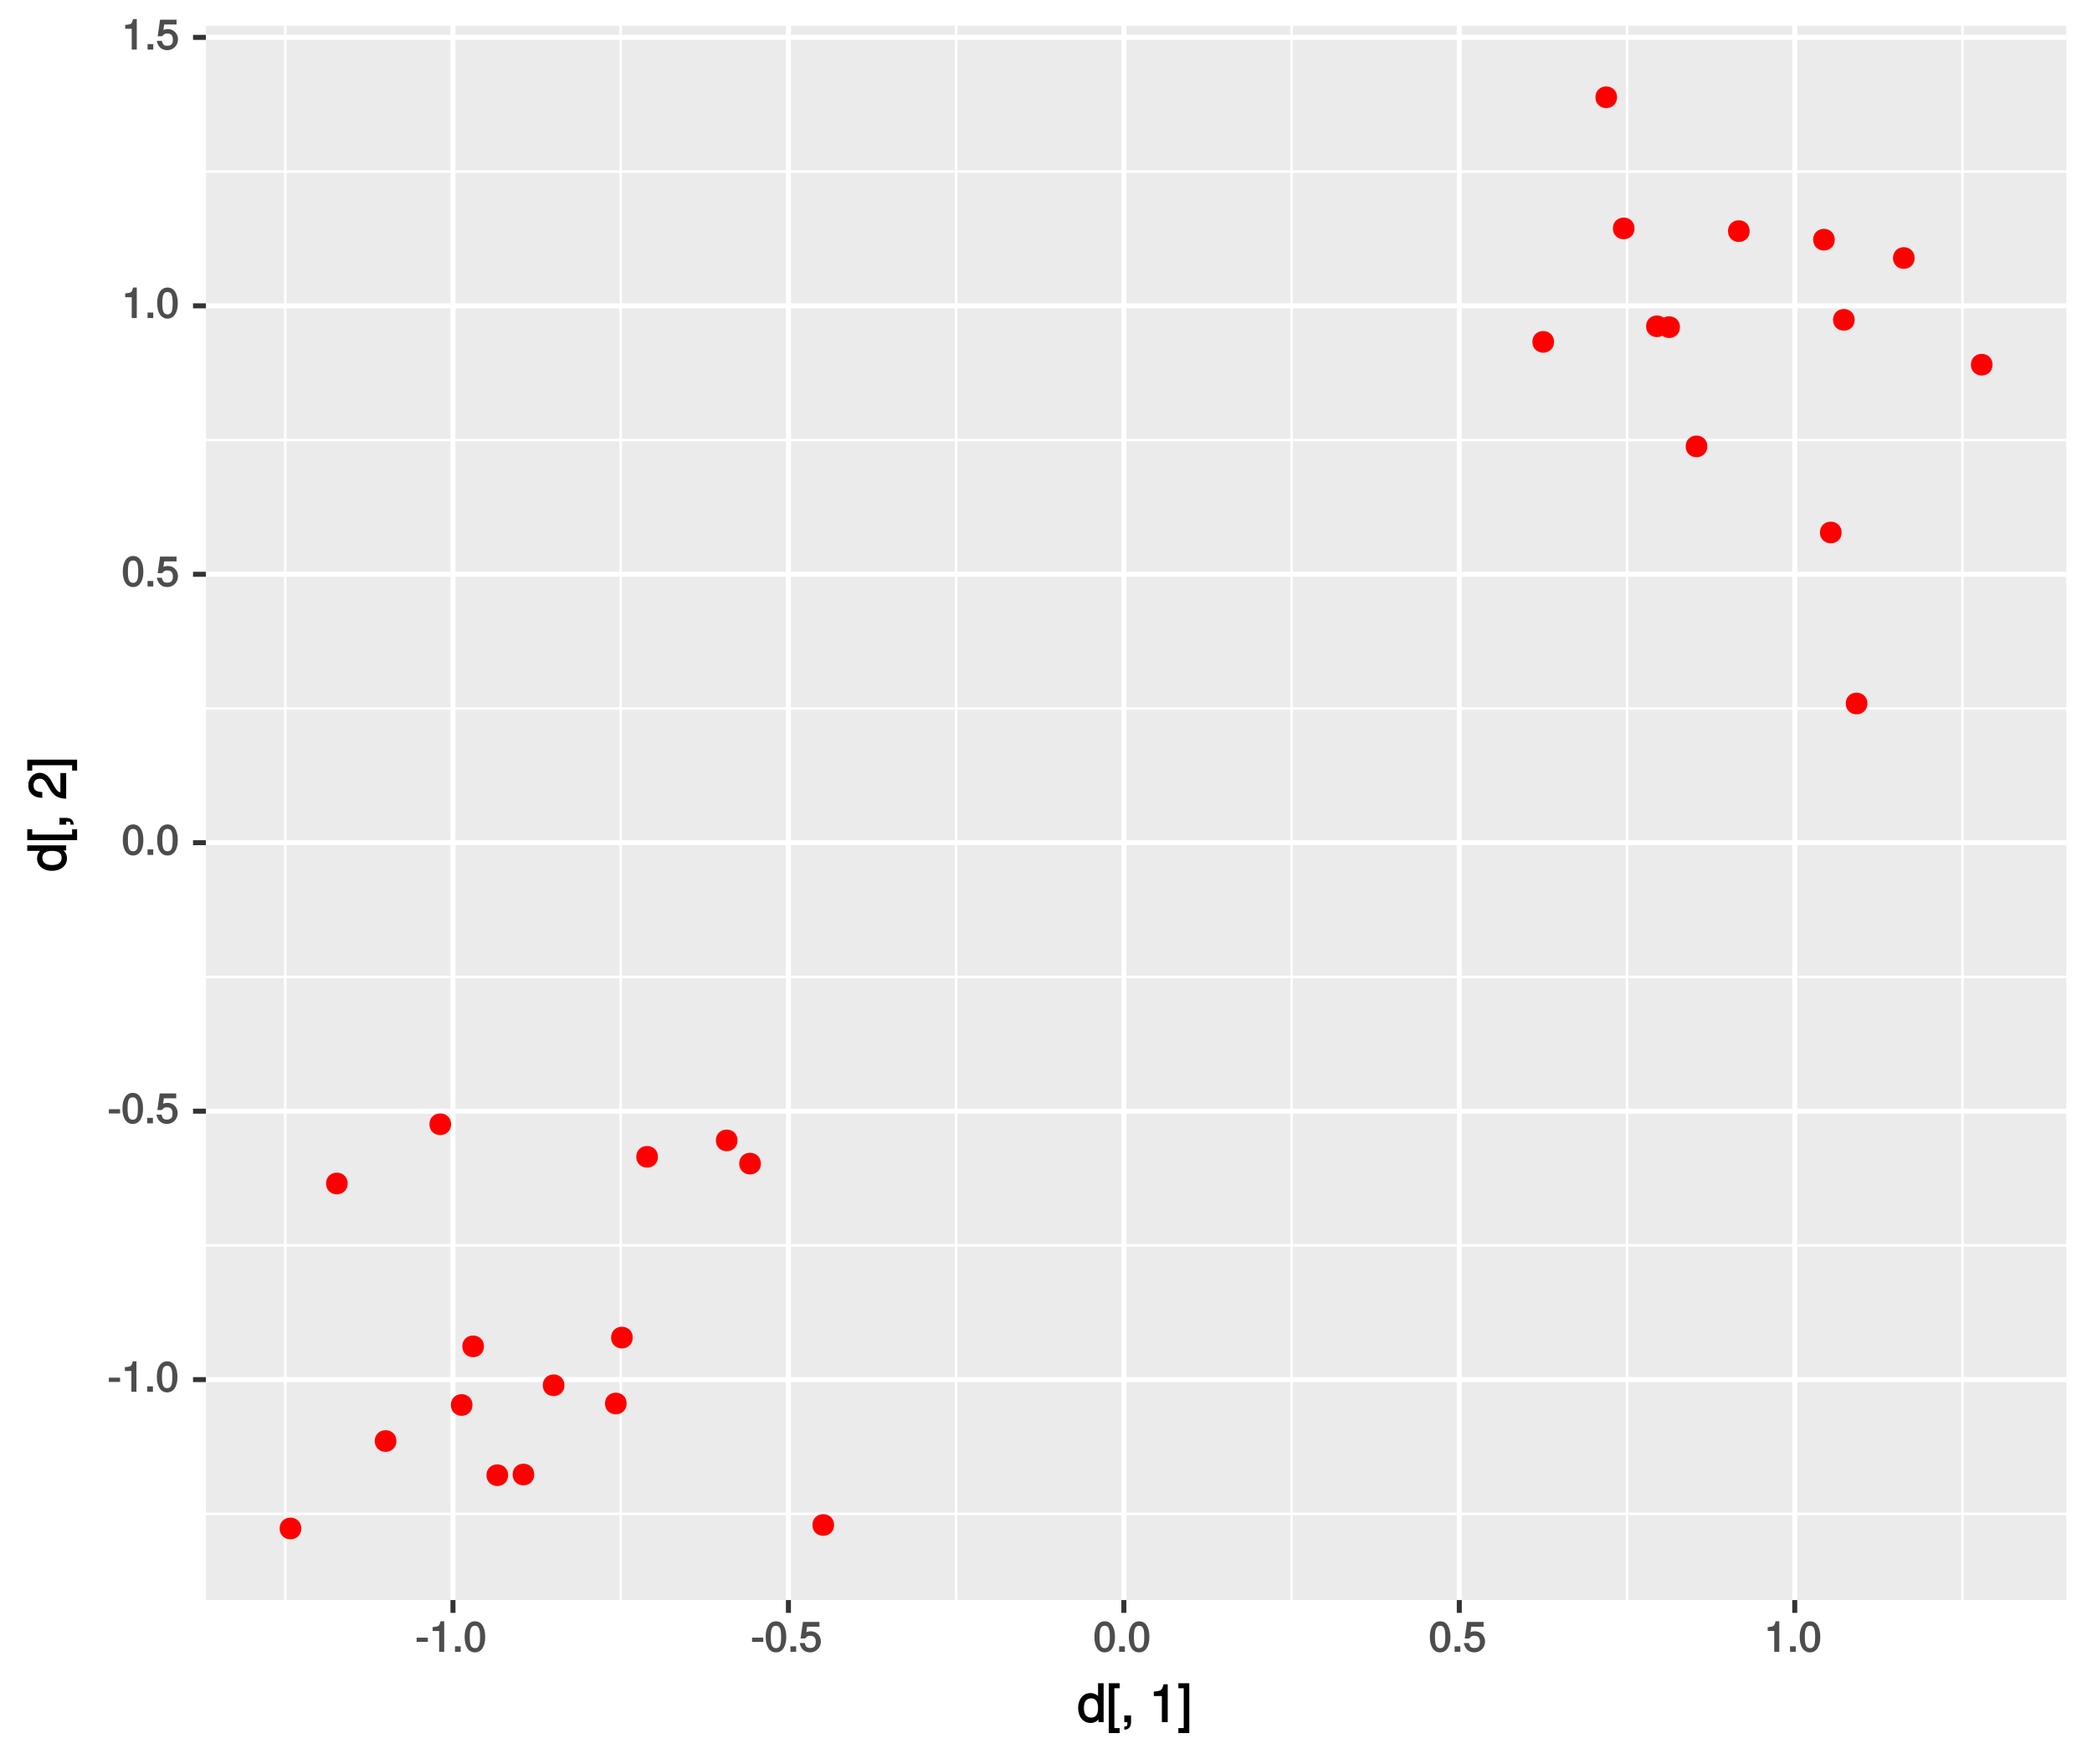 <?xml version="1.0" encoding="UTF-8"?>
<svg xmlns="http://www.w3.org/2000/svg" xmlns:xlink="http://www.w3.org/1999/xlink" width="446pt" height="376pt" viewBox="0 0 446 376" version="1.1">
<defs>
<g>
<symbol overflow="visible" id="glyph0-0">
<path style="stroke:none;" d=""/>
</symbol>
<symbol overflow="visible" id="glyph0-1">
<path style="stroke:none;" d="M 2.641 -2.25 L 2.641 -3.016 L 0.25 -3.016 L 0.25 -2.109 L 2.641 -2.109 Z M 2.641 -2.25 "/>
</symbol>
<symbol overflow="visible" id="glyph0-2">
<path style="stroke:none;" d="M 3.203 -0.125 L 3.203 -6.5 L 2.422 -6.5 C 2.109 -5.406 2.094 -5.406 0.734 -5.25 L 0.734 -4.438 L 2.125 -4.438 L 2.125 0 L 3.203 0 Z M 3.203 -0.125 "/>
</symbol>
<symbol overflow="visible" id="glyph0-3">
<path style="stroke:none;" d="M 1.828 -0.125 L 1.828 -1.172 L 0.609 -1.172 L 0.609 0 L 1.828 0 Z M 1.828 -0.125 "/>
</symbol>
<symbol overflow="visible" id="glyph0-4">
<path style="stroke:none;" d="M 4.609 -3.125 C 4.609 -5.297 3.781 -6.5 2.422 -6.5 C 1.078 -6.5 0.219 -5.281 0.219 -3.188 C 0.219 -1.078 1.078 0.125 2.422 0.125 C 3.734 0.125 4.609 -1.078 4.609 -3.125 Z M 3.516 -3.203 C 3.516 -1.438 3.266 -0.781 2.406 -0.781 C 1.578 -0.781 1.312 -1.469 1.312 -3.172 C 1.312 -4.875 1.578 -5.547 2.422 -5.547 C 3.25 -5.547 3.516 -4.875 3.516 -3.203 Z M 3.516 -3.203 "/>
</symbol>
<symbol overflow="visible" id="glyph0-5">
<path style="stroke:none;" d="M 4.656 -2.203 C 4.656 -3.438 3.688 -4.375 2.5 -4.375 C 2.062 -4.375 1.594 -4.219 1.547 -4.188 L 1.719 -5.344 L 4.344 -5.344 L 4.344 -6.375 L 0.828 -6.375 L 0.328 -2.844 L 1.281 -2.844 C 1.688 -3.312 1.875 -3.422 2.359 -3.422 C 3.188 -3.422 3.562 -3.016 3.562 -2.094 C 3.562 -1.203 3.203 -0.812 2.359 -0.812 C 1.688 -0.812 1.422 -1.031 1.203 -1.859 L 0.125 -1.859 C 0.406 -0.5 1.266 0.125 2.375 0.125 C 3.641 0.125 4.656 -0.875 4.656 -2.203 Z M 4.656 -2.203 "/>
</symbol>
<symbol overflow="visible" id="glyph1-0">
<path style="stroke:none;" d=""/>
</symbol>
<symbol overflow="visible" id="glyph1-1">
<path style="stroke:none;" d="M 5.578 -0.125 L 5.578 -8.297 L 4.391 -8.297 L 4.391 -5.172 L 4.625 -5.266 C 4.234 -5.859 3.531 -6.203 2.766 -6.203 C 1.266 -6.203 0.141 -4.906 0.141 -3.062 C 0.141 -1.125 1.25 0.172 2.797 0.172 C 3.594 0.172 4.219 -0.172 4.719 -0.875 L 4.484 -0.984 L 4.484 0 L 5.578 0 Z M 4.391 -2.984 C 4.391 -1.656 3.891 -0.969 2.922 -0.969 C 1.906 -0.969 1.375 -1.672 1.375 -3.016 C 1.375 -4.359 1.906 -5.078 2.922 -5.078 C 3.906 -5.078 4.391 -4.328 4.391 -2.984 Z M 4.391 -2.984 "/>
</symbol>
<symbol overflow="visible" id="glyph1-2">
<path style="stroke:none;" d="M 2.875 2.203 L 2.875 1.266 L 1.75 1.266 L 1.75 -7.234 L 2.875 -7.234 L 2.875 -8.297 L 0.562 -8.297 L 0.562 2.328 L 2.875 2.328 Z M 2.875 2.203 "/>
</symbol>
<symbol overflow="visible" id="glyph1-3">
<path style="stroke:none;" d="M 2.25 0.047 L 2.25 -1.422 L 0.812 -1.422 L 0.812 0 L 1.469 0 L 1.469 0.062 C 1.469 0.828 1.469 0.906 0.812 0.938 L 0.812 1.609 C 1.734 1.609 2.25 0.984 2.25 0.047 Z M 2.25 0.047 "/>
</symbol>
<symbol overflow="visible" id="glyph1-4">
<path style="stroke:none;" d=""/>
</symbol>
<symbol overflow="visible" id="glyph1-5">
<path style="stroke:none;" d="M 3.953 -0.125 L 3.953 -8.078 L 3.078 -8.078 C 2.688 -6.734 2.625 -6.703 0.984 -6.5 L 0.984 -5.562 L 2.703 -5.562 L 2.703 0 L 3.953 0 Z M 3.953 -0.125 "/>
</symbol>
<symbol overflow="visible" id="glyph1-6">
<path style="stroke:none;" d="M 2.438 2.203 L 2.438 -8.297 L 0.109 -8.297 L 0.109 -7.234 L 1.25 -7.234 L 1.25 1.266 L 0.109 1.266 L 0.109 2.328 L 2.438 2.328 Z M 2.438 2.203 "/>
</symbol>
<symbol overflow="visible" id="glyph2-0">
<path style="stroke:none;" d=""/>
</symbol>
<symbol overflow="visible" id="glyph2-1">
<path style="stroke:none;" d="M -0.125 -5.578 L -8.297 -5.578 L -8.297 -4.391 L -5.172 -4.391 L -5.266 -4.625 C -5.859 -4.234 -6.203 -3.531 -6.203 -2.766 C -6.203 -1.266 -4.906 -0.141 -3.062 -0.141 C -1.125 -0.141 0.172 -1.25 0.172 -2.797 C 0.172 -3.594 -0.172 -4.219 -0.875 -4.719 L -0.984 -4.484 L 0 -4.484 L 0 -5.578 Z M -2.984 -4.391 C -1.656 -4.391 -0.969 -3.891 -0.969 -2.922 C -0.969 -1.906 -1.672 -1.375 -3.016 -1.375 C -4.359 -1.375 -5.078 -1.906 -5.078 -2.922 C -5.078 -3.906 -4.328 -4.391 -2.984 -4.391 Z M -2.984 -4.391 "/>
</symbol>
<symbol overflow="visible" id="glyph2-2">
<path style="stroke:none;" d="M 2.203 -2.875 L 1.266 -2.875 L 1.266 -1.75 L -7.234 -1.75 L -7.234 -2.875 L -8.297 -2.875 L -8.297 -0.562 L 2.328 -0.562 L 2.328 -2.875 Z M 2.203 -2.875 "/>
</symbol>
<symbol overflow="visible" id="glyph2-3">
<path style="stroke:none;" d="M 0.047 -2.25 L -1.422 -2.25 L -1.422 -0.812 L 0 -0.812 L 0 -1.469 L 0.062 -1.469 C 0.828 -1.469 0.906 -1.469 0.938 -0.812 L 1.609 -0.812 C 1.609 -1.734 0.984 -2.25 0.047 -2.25 Z M 0.047 -2.25 "/>
</symbol>
<symbol overflow="visible" id="glyph2-4">
<path style="stroke:none;" d=""/>
</symbol>
<symbol overflow="visible" id="glyph2-5">
<path style="stroke:none;" d="M -5.641 -5.75 C -6.969 -5.75 -8.078 -4.594 -8.078 -3.125 C -8.078 -1.531 -7.109 -0.469 -5.094 -0.406 L -5.094 -1.641 C -6.531 -1.734 -6.953 -2.141 -6.953 -3.094 C -6.953 -3.969 -6.453 -4.484 -5.625 -4.484 C -5 -4.484 -4.578 -4.172 -4.188 -3.469 L -3.609 -2.469 C -2.688 -0.844 -1.844 -0.312 0 -0.219 L 0 -5.703 L -1.234 -5.703 L -1.234 -1.609 C -1.734 -1.688 -2.031 -2 -2.594 -2.953 L -3.188 -4.062 C -3.766 -5.141 -4.688 -5.75 -5.641 -5.75 Z M -5.641 -5.75 "/>
</symbol>
<symbol overflow="visible" id="glyph2-6">
<path style="stroke:none;" d="M 2.203 -2.438 L -8.297 -2.438 L -8.297 -0.109 L -7.234 -0.109 L -7.234 -1.25 L 1.266 -1.25 L 1.266 -0.109 L 2.328 -0.109 L 2.328 -2.438 Z M 2.203 -2.438 "/>
</symbol>
</g>
<clipPath id="clip1">
  <path d="M 43.891 5.48 L 441 5.48 L 441 342 L 43.891 342 Z M 43.891 5.48 "/>
</clipPath>
<clipPath id="clip2">
  <path d="M 43.891 322 L 441 322 L 441 323 L 43.891 323 Z M 43.891 322 "/>
</clipPath>
<clipPath id="clip3">
  <path d="M 43.891 265 L 441 265 L 441 266 L 43.891 266 Z M 43.891 265 "/>
</clipPath>
<clipPath id="clip4">
  <path d="M 43.891 208 L 441 208 L 441 209 L 43.891 209 Z M 43.891 208 "/>
</clipPath>
<clipPath id="clip5">
  <path d="M 43.891 150 L 441 150 L 441 152 L 43.891 152 Z M 43.891 150 "/>
</clipPath>
<clipPath id="clip6">
  <path d="M 43.891 93 L 441 93 L 441 95 L 43.891 95 Z M 43.891 93 "/>
</clipPath>
<clipPath id="clip7">
  <path d="M 43.891 36 L 441 36 L 441 37 L 43.891 37 Z M 43.891 36 "/>
</clipPath>
<clipPath id="clip8">
  <path d="M 60 5.48 L 62 5.48 L 62 342 L 60 342 Z M 60 5.48 "/>
</clipPath>
<clipPath id="clip9">
  <path d="M 132 5.48 L 133 5.48 L 133 342 L 132 342 Z M 132 5.48 "/>
</clipPath>
<clipPath id="clip10">
  <path d="M 203 5.48 L 205 5.48 L 205 342 L 203 342 Z M 203 5.48 "/>
</clipPath>
<clipPath id="clip11">
  <path d="M 275 5.48 L 276 5.48 L 276 342 L 275 342 Z M 275 5.48 "/>
</clipPath>
<clipPath id="clip12">
  <path d="M 346 5.48 L 348 5.48 L 348 342 L 346 342 Z M 346 5.48 "/>
</clipPath>
<clipPath id="clip13">
  <path d="M 418 5.48 L 419 5.48 L 419 342 L 418 342 Z M 418 5.48 "/>
</clipPath>
<clipPath id="clip14">
  <path d="M 43.891 293 L 441.52 293 L 441.52 295 L 43.891 295 Z M 43.891 293 "/>
</clipPath>
<clipPath id="clip15">
  <path d="M 43.891 236 L 441.52 236 L 441.52 238 L 43.891 238 Z M 43.891 236 "/>
</clipPath>
<clipPath id="clip16">
  <path d="M 43.891 179 L 441.52 179 L 441.52 181 L 43.891 181 Z M 43.891 179 "/>
</clipPath>
<clipPath id="clip17">
  <path d="M 43.891 121 L 441.52 121 L 441.52 123 L 43.891 123 Z M 43.891 121 "/>
</clipPath>
<clipPath id="clip18">
  <path d="M 43.891 64 L 441.52 64 L 441.52 66 L 43.891 66 Z M 43.891 64 "/>
</clipPath>
<clipPath id="clip19">
  <path d="M 43.891 7 L 441.52 7 L 441.52 9 L 43.891 9 Z M 43.891 7 "/>
</clipPath>
<clipPath id="clip20">
  <path d="M 96 5.48 L 98 5.48 L 98 342 L 96 342 Z M 96 5.48 "/>
</clipPath>
<clipPath id="clip21">
  <path d="M 167 5.48 L 169 5.48 L 169 342 L 167 342 Z M 167 5.48 "/>
</clipPath>
<clipPath id="clip22">
  <path d="M 239 5.48 L 241 5.48 L 241 342 L 239 342 Z M 239 5.48 "/>
</clipPath>
<clipPath id="clip23">
  <path d="M 310 5.48 L 312 5.48 L 312 342 L 310 342 Z M 310 5.48 "/>
</clipPath>
<clipPath id="clip24">
  <path d="M 382 5.48 L 384 5.48 L 384 342 L 382 342 Z M 382 5.48 "/>
</clipPath>
</defs>
<g id="surface4011">
<rect x="0" y="0" width="446" height="376" style="fill:rgb(100%,100%,100%);fill-opacity:1;stroke:none;"/>
<rect x="0" y="0" width="446" height="376" style="fill:rgb(100%,100%,100%);fill-opacity:1;stroke:none;"/>
<path style="fill:none;stroke-width:1.067;stroke-linecap:round;stroke-linejoin:round;stroke:rgb(100%,100%,100%);stroke-opacity:1;stroke-miterlimit:10;" d="M 0 376 L 446 376 L 446 0 L 0 0 Z M 0 376 "/>
<g clip-path="url(#clip1)" clip-rule="nonzero">
<path style=" stroke:none;fill-rule:nonzero;fill:rgb(92.157%,92.157%,92.157%);fill-opacity:1;" d="M 43.891 341.109 L 440.52 341.109 L 440.52 5.48 L 43.891 5.48 Z M 43.891 341.109 "/>
</g>
<g clip-path="url(#clip2)" clip-rule="nonzero">
<path style="fill:none;stroke-width:0.533;stroke-linecap:butt;stroke-linejoin:round;stroke:rgb(100%,100%,100%);stroke-opacity:1;stroke-miterlimit:10;" d="M 43.891 322.734 L 440.52 322.734 "/>
</g>
<g clip-path="url(#clip3)" clip-rule="nonzero">
<path style="fill:none;stroke-width:0.533;stroke-linecap:butt;stroke-linejoin:round;stroke:rgb(100%,100%,100%);stroke-opacity:1;stroke-miterlimit:10;" d="M 43.891 265.504 L 440.52 265.504 "/>
</g>
<g clip-path="url(#clip4)" clip-rule="nonzero">
<path style="fill:none;stroke-width:0.533;stroke-linecap:butt;stroke-linejoin:round;stroke:rgb(100%,100%,100%);stroke-opacity:1;stroke-miterlimit:10;" d="M 43.891 208.273 L 440.52 208.273 "/>
</g>
<g clip-path="url(#clip5)" clip-rule="nonzero">
<path style="fill:none;stroke-width:0.533;stroke-linecap:butt;stroke-linejoin:round;stroke:rgb(100%,100%,100%);stroke-opacity:1;stroke-miterlimit:10;" d="M 43.891 151.043 L 440.52 151.043 "/>
</g>
<g clip-path="url(#clip6)" clip-rule="nonzero">
<path style="fill:none;stroke-width:0.533;stroke-linecap:butt;stroke-linejoin:round;stroke:rgb(100%,100%,100%);stroke-opacity:1;stroke-miterlimit:10;" d="M 43.891 93.812 L 440.52 93.812 "/>
</g>
<g clip-path="url(#clip7)" clip-rule="nonzero">
<path style="fill:none;stroke-width:0.533;stroke-linecap:butt;stroke-linejoin:round;stroke:rgb(100%,100%,100%);stroke-opacity:1;stroke-miterlimit:10;" d="M 43.891 36.582 L 440.52 36.582 "/>
</g>
<g clip-path="url(#clip8)" clip-rule="nonzero">
<path style="fill:none;stroke-width:0.533;stroke-linecap:butt;stroke-linejoin:round;stroke:rgb(100%,100%,100%);stroke-opacity:1;stroke-miterlimit:10;" d="M 60.812 341.109 L 60.812 5.48 "/>
</g>
<g clip-path="url(#clip9)" clip-rule="nonzero">
<path style="fill:none;stroke-width:0.533;stroke-linecap:butt;stroke-linejoin:round;stroke:rgb(100%,100%,100%);stroke-opacity:1;stroke-miterlimit:10;" d="M 132.328 341.109 L 132.328 5.48 "/>
</g>
<g clip-path="url(#clip10)" clip-rule="nonzero">
<path style="fill:none;stroke-width:0.533;stroke-linecap:butt;stroke-linejoin:round;stroke:rgb(100%,100%,100%);stroke-opacity:1;stroke-miterlimit:10;" d="M 203.844 341.109 L 203.844 5.48 "/>
</g>
<g clip-path="url(#clip11)" clip-rule="nonzero">
<path style="fill:none;stroke-width:0.533;stroke-linecap:butt;stroke-linejoin:round;stroke:rgb(100%,100%,100%);stroke-opacity:1;stroke-miterlimit:10;" d="M 275.355 341.109 L 275.355 5.48 "/>
</g>
<g clip-path="url(#clip12)" clip-rule="nonzero">
<path style="fill:none;stroke-width:0.533;stroke-linecap:butt;stroke-linejoin:round;stroke:rgb(100%,100%,100%);stroke-opacity:1;stroke-miterlimit:10;" d="M 346.871 341.109 L 346.871 5.48 "/>
</g>
<g clip-path="url(#clip13)" clip-rule="nonzero">
<path style="fill:none;stroke-width:0.533;stroke-linecap:butt;stroke-linejoin:round;stroke:rgb(100%,100%,100%);stroke-opacity:1;stroke-miterlimit:10;" d="M 418.383 341.109 L 418.383 5.48 "/>
</g>
<g clip-path="url(#clip14)" clip-rule="nonzero">
<path style="fill:none;stroke-width:1.067;stroke-linecap:butt;stroke-linejoin:round;stroke:rgb(100%,100%,100%);stroke-opacity:1;stroke-miterlimit:10;" d="M 43.891 294.117 L 440.52 294.117 "/>
</g>
<g clip-path="url(#clip15)" clip-rule="nonzero">
<path style="fill:none;stroke-width:1.067;stroke-linecap:butt;stroke-linejoin:round;stroke:rgb(100%,100%,100%);stroke-opacity:1;stroke-miterlimit:10;" d="M 43.891 236.887 L 440.52 236.887 "/>
</g>
<g clip-path="url(#clip16)" clip-rule="nonzero">
<path style="fill:none;stroke-width:1.067;stroke-linecap:butt;stroke-linejoin:round;stroke:rgb(100%,100%,100%);stroke-opacity:1;stroke-miterlimit:10;" d="M 43.891 179.656 L 440.52 179.656 "/>
</g>
<g clip-path="url(#clip17)" clip-rule="nonzero">
<path style="fill:none;stroke-width:1.067;stroke-linecap:butt;stroke-linejoin:round;stroke:rgb(100%,100%,100%);stroke-opacity:1;stroke-miterlimit:10;" d="M 43.891 122.43 L 440.52 122.43 "/>
</g>
<g clip-path="url(#clip18)" clip-rule="nonzero">
<path style="fill:none;stroke-width:1.067;stroke-linecap:butt;stroke-linejoin:round;stroke:rgb(100%,100%,100%);stroke-opacity:1;stroke-miterlimit:10;" d="M 43.891 65.199 L 440.52 65.199 "/>
</g>
<g clip-path="url(#clip19)" clip-rule="nonzero">
<path style="fill:none;stroke-width:1.067;stroke-linecap:butt;stroke-linejoin:round;stroke:rgb(100%,100%,100%);stroke-opacity:1;stroke-miterlimit:10;" d="M 43.891 7.969 L 440.52 7.969 "/>
</g>
<g clip-path="url(#clip20)" clip-rule="nonzero">
<path style="fill:none;stroke-width:1.067;stroke-linecap:butt;stroke-linejoin:round;stroke:rgb(100%,100%,100%);stroke-opacity:1;stroke-miterlimit:10;" d="M 96.57 341.109 L 96.57 5.48 "/>
</g>
<g clip-path="url(#clip21)" clip-rule="nonzero">
<path style="fill:none;stroke-width:1.067;stroke-linecap:butt;stroke-linejoin:round;stroke:rgb(100%,100%,100%);stroke-opacity:1;stroke-miterlimit:10;" d="M 168.086 341.109 L 168.086 5.48 "/>
</g>
<g clip-path="url(#clip22)" clip-rule="nonzero">
<path style="fill:none;stroke-width:1.067;stroke-linecap:butt;stroke-linejoin:round;stroke:rgb(100%,100%,100%);stroke-opacity:1;stroke-miterlimit:10;" d="M 239.598 341.109 L 239.598 5.48 "/>
</g>
<g clip-path="url(#clip23)" clip-rule="nonzero">
<path style="fill:none;stroke-width:1.067;stroke-linecap:butt;stroke-linejoin:round;stroke:rgb(100%,100%,100%);stroke-opacity:1;stroke-miterlimit:10;" d="M 311.113 341.109 L 311.113 5.48 "/>
</g>
<g clip-path="url(#clip24)" clip-rule="nonzero">
<path style="fill:none;stroke-width:1.067;stroke-linecap:butt;stroke-linejoin:round;stroke:rgb(100%,100%,100%);stroke-opacity:1;stroke-miterlimit:10;" d="M 382.629 341.109 L 382.629 5.48 "/>
</g>
<path style="fill-rule:nonzero;fill:rgb(100%,0%,0%);fill-opacity:1;stroke-width:0.709;stroke-linecap:round;stroke-linejoin:round;stroke:rgb(100%,0%,0%);stroke-opacity:1;stroke-miterlimit:10;" d="M 133.238 299.211 C 133.238 301.82 129.328 301.82 129.328 299.211 C 129.328 296.605 133.238 296.605 133.238 299.211 "/>
<path style="fill-rule:nonzero;fill:rgb(100%,0%,0%);fill-opacity:1;stroke-width:0.709;stroke-linecap:round;stroke-linejoin:round;stroke:rgb(100%,0%,0%);stroke-opacity:1;stroke-miterlimit:10;" d="M 100.375 299.527 C 100.375 302.137 96.465 302.137 96.465 299.527 C 96.465 296.922 100.375 296.922 100.375 299.527 "/>
<path style="fill-rule:nonzero;fill:rgb(100%,0%,0%);fill-opacity:1;stroke-width:0.709;stroke-linecap:round;stroke-linejoin:round;stroke:rgb(100%,0%,0%);stroke-opacity:1;stroke-miterlimit:10;" d="M 102.82 287.027 C 102.82 289.637 98.91 289.637 98.91 287.027 C 98.91 284.422 102.82 284.422 102.82 287.027 "/>
<path style="fill-rule:nonzero;fill:rgb(100%,0%,0%);fill-opacity:1;stroke-width:0.709;stroke-linecap:round;stroke-linejoin:round;stroke:rgb(100%,0%,0%);stroke-opacity:1;stroke-miterlimit:10;" d="M 107.977 314.5 C 107.977 317.105 104.066 317.105 104.066 314.5 C 104.066 311.895 107.977 311.895 107.977 314.5 "/>
<path style="fill-rule:nonzero;fill:rgb(100%,0%,0%);fill-opacity:1;stroke-width:0.709;stroke-linecap:round;stroke-linejoin:round;stroke:rgb(100%,0%,0%);stroke-opacity:1;stroke-miterlimit:10;" d="M 177.465 325.113 C 177.465 327.719 173.555 327.719 173.555 325.113 C 173.555 322.504 177.465 322.504 177.465 325.113 "/>
<path style="fill-rule:nonzero;fill:rgb(100%,0%,0%);fill-opacity:1;stroke-width:0.709;stroke-linecap:round;stroke-linejoin:round;stroke:rgb(100%,0%,0%);stroke-opacity:1;stroke-miterlimit:10;" d="M 139.91 246.621 C 139.91 249.227 136 249.227 136 246.621 C 136 244.016 139.91 244.016 139.91 246.621 "/>
<path style="fill-rule:nonzero;fill:rgb(100%,0%,0%);fill-opacity:1;stroke-width:0.709;stroke-linecap:round;stroke-linejoin:round;stroke:rgb(100%,0%,0%);stroke-opacity:1;stroke-miterlimit:10;" d="M 134.539 285.16 C 134.539 287.77 130.629 287.77 130.629 285.16 C 130.629 282.555 134.539 282.555 134.539 285.16 "/>
<path style="fill-rule:nonzero;fill:rgb(100%,0%,0%);fill-opacity:1;stroke-width:0.709;stroke-linecap:round;stroke-linejoin:round;stroke:rgb(100%,0%,0%);stroke-opacity:1;stroke-miterlimit:10;" d="M 161.859 248.07 C 161.859 250.676 157.949 250.676 157.949 248.07 C 157.949 245.465 161.859 245.465 161.859 248.07 "/>
<path style="fill-rule:nonzero;fill:rgb(100%,0%,0%);fill-opacity:1;stroke-width:0.709;stroke-linecap:round;stroke-linejoin:round;stroke:rgb(100%,0%,0%);stroke-opacity:1;stroke-miterlimit:10;" d="M 156.883 243.121 C 156.883 245.73 152.973 245.73 152.973 243.121 C 152.973 240.516 156.883 240.516 156.883 243.121 "/>
<path style="fill-rule:nonzero;fill:rgb(100%,0%,0%);fill-opacity:1;stroke-width:0.709;stroke-linecap:round;stroke-linejoin:round;stroke:rgb(100%,0%,0%);stroke-opacity:1;stroke-miterlimit:10;" d="M 73.77 252.305 C 73.77 254.91 69.863 254.91 69.863 252.305 C 69.863 249.699 73.77 249.699 73.77 252.305 "/>
<path style="fill-rule:nonzero;fill:rgb(100%,0%,0%);fill-opacity:1;stroke-width:0.709;stroke-linecap:round;stroke-linejoin:round;stroke:rgb(100%,0%,0%);stroke-opacity:1;stroke-miterlimit:10;" d="M 119.98 295.324 C 119.98 297.93 116.07 297.93 116.07 295.324 C 116.07 292.719 119.98 292.719 119.98 295.324 "/>
<path style="fill-rule:nonzero;fill:rgb(100%,0%,0%);fill-opacity:1;stroke-width:0.709;stroke-linecap:round;stroke-linejoin:round;stroke:rgb(100%,0%,0%);stroke-opacity:1;stroke-miterlimit:10;" d="M 84.156 307.211 C 84.156 309.816 80.246 309.816 80.246 307.211 C 80.246 304.605 84.156 304.605 84.156 307.211 "/>
<path style="fill-rule:nonzero;fill:rgb(100%,0%,0%);fill-opacity:1;stroke-width:0.709;stroke-linecap:round;stroke-linejoin:round;stroke:rgb(100%,0%,0%);stroke-opacity:1;stroke-miterlimit:10;" d="M 113.547 314.352 C 113.547 316.957 109.637 316.957 109.637 314.352 C 109.637 311.742 113.547 311.742 113.547 314.352 "/>
<path style="fill-rule:nonzero;fill:rgb(100%,0%,0%);fill-opacity:1;stroke-width:0.709;stroke-linecap:round;stroke-linejoin:round;stroke:rgb(100%,0%,0%);stroke-opacity:1;stroke-miterlimit:10;" d="M 63.875 325.855 C 63.875 328.461 59.965 328.461 59.965 325.855 C 59.965 323.246 63.875 323.246 63.875 325.855 "/>
<path style="fill-rule:nonzero;fill:rgb(100%,0%,0%);fill-opacity:1;stroke-width:0.709;stroke-linecap:round;stroke-linejoin:round;stroke:rgb(100%,0%,0%);stroke-opacity:1;stroke-miterlimit:10;" d="M 95.816 239.684 C 95.816 242.289 91.906 242.289 91.906 239.684 C 91.906 237.074 95.816 237.074 95.816 239.684 "/>
<path style="fill-rule:nonzero;fill:rgb(100%,0%,0%);fill-opacity:1;stroke-width:0.709;stroke-linecap:round;stroke-linejoin:round;stroke:rgb(100%,0%,0%);stroke-opacity:1;stroke-miterlimit:10;" d="M 357.801 69.742 C 357.801 72.352 353.891 72.352 353.891 69.742 C 353.891 67.137 357.801 67.137 357.801 69.742 "/>
<path style="fill-rule:nonzero;fill:rgb(100%,0%,0%);fill-opacity:1;stroke-width:0.709;stroke-linecap:round;stroke-linejoin:round;stroke:rgb(100%,0%,0%);stroke-opacity:1;stroke-miterlimit:10;" d="M 392.262 113.52 C 392.262 116.129 388.352 116.129 388.352 113.52 C 388.352 110.914 392.262 110.914 392.262 113.52 "/>
<path style="fill-rule:nonzero;fill:rgb(100%,0%,0%);fill-opacity:1;stroke-width:0.709;stroke-linecap:round;stroke-linejoin:round;stroke:rgb(100%,0%,0%);stroke-opacity:1;stroke-miterlimit:10;" d="M 424.445 77.746 C 424.445 80.352 420.535 80.352 420.535 77.746 C 420.535 75.141 424.445 75.141 424.445 77.746 "/>
<path style="fill-rule:nonzero;fill:rgb(100%,0%,0%);fill-opacity:1;stroke-width:0.709;stroke-linecap:round;stroke-linejoin:round;stroke:rgb(100%,0%,0%);stroke-opacity:1;stroke-miterlimit:10;" d="M 348.117 48.695 C 348.117 51.301 344.207 51.301 344.207 48.695 C 344.207 46.09 348.117 46.09 348.117 48.695 "/>
<path style="fill-rule:nonzero;fill:rgb(100%,0%,0%);fill-opacity:1;stroke-width:0.709;stroke-linecap:round;stroke-linejoin:round;stroke:rgb(100%,0%,0%);stroke-opacity:1;stroke-miterlimit:10;" d="M 397.762 149.973 C 397.762 152.582 393.852 152.582 393.852 149.973 C 393.852 147.367 397.762 147.367 397.762 149.973 "/>
<path style="fill-rule:nonzero;fill:rgb(100%,0%,0%);fill-opacity:1;stroke-width:0.709;stroke-linecap:round;stroke-linejoin:round;stroke:rgb(100%,0%,0%);stroke-opacity:1;stroke-miterlimit:10;" d="M 344.391 20.734 C 344.391 23.34 340.484 23.34 340.484 20.734 C 340.484 18.129 344.391 18.129 344.391 20.734 "/>
<path style="fill-rule:nonzero;fill:rgb(100%,0%,0%);fill-opacity:1;stroke-width:0.709;stroke-linecap:round;stroke-linejoin:round;stroke:rgb(100%,0%,0%);stroke-opacity:1;stroke-miterlimit:10;" d="M 407.832 55.008 C 407.832 57.613 403.922 57.613 403.922 55.008 C 403.922 52.402 407.832 52.402 407.832 55.008 "/>
<path style="fill-rule:nonzero;fill:rgb(100%,0%,0%);fill-opacity:1;stroke-width:0.709;stroke-linecap:round;stroke-linejoin:round;stroke:rgb(100%,0%,0%);stroke-opacity:1;stroke-miterlimit:10;" d="M 395.051 68.188 C 395.051 70.793 391.141 70.793 391.141 68.188 C 391.141 65.578 395.051 65.578 395.051 68.188 "/>
<path style="fill-rule:nonzero;fill:rgb(100%,0%,0%);fill-opacity:1;stroke-width:0.709;stroke-linecap:round;stroke-linejoin:round;stroke:rgb(100%,0%,0%);stroke-opacity:1;stroke-miterlimit:10;" d="M 330.957 72.883 C 330.957 75.492 327.047 75.492 327.047 72.883 C 327.047 70.277 330.957 70.277 330.957 72.883 "/>
<path style="fill-rule:nonzero;fill:rgb(100%,0%,0%);fill-opacity:1;stroke-width:0.709;stroke-linecap:round;stroke-linejoin:round;stroke:rgb(100%,0%,0%);stroke-opacity:1;stroke-miterlimit:10;" d="M 363.641 95.164 C 363.641 97.77 359.73 97.77 359.73 95.164 C 359.73 92.555 363.641 92.555 363.641 95.164 "/>
<path style="fill-rule:nonzero;fill:rgb(100%,0%,0%);fill-opacity:1;stroke-width:0.709;stroke-linecap:round;stroke-linejoin:round;stroke:rgb(100%,0%,0%);stroke-opacity:1;stroke-miterlimit:10;" d="M 372.66 49.273 C 372.66 51.879 368.75 51.879 368.75 49.273 C 368.75 46.664 372.66 46.664 372.66 49.273 "/>
<path style="fill-rule:nonzero;fill:rgb(100%,0%,0%);fill-opacity:1;stroke-width:0.709;stroke-linecap:round;stroke-linejoin:round;stroke:rgb(100%,0%,0%);stroke-opacity:1;stroke-miterlimit:10;" d="M 390.805 51.094 C 390.805 53.699 386.895 53.699 386.895 51.094 C 386.895 48.488 390.805 48.488 390.805 51.094 "/>
<path style="fill-rule:nonzero;fill:rgb(100%,0%,0%);fill-opacity:1;stroke-width:0.709;stroke-linecap:round;stroke-linejoin:round;stroke:rgb(100%,0%,0%);stroke-opacity:1;stroke-miterlimit:10;" d="M 355.199 69.559 C 355.199 72.164 351.289 72.164 351.289 69.559 C 351.289 66.953 355.199 66.953 355.199 69.559 "/>
<g style="fill:rgb(30.196%,30.196%,30.196%);fill-opacity:1;">
  <use xlink:href="#glyph0-1" x="22.957" y="296.72"/>
  <use xlink:href="#glyph0-2" x="25.887" y="296.72"/>
  <use xlink:href="#glyph0-3" x="30.777" y="296.72"/>
  <use xlink:href="#glyph0-4" x="33.223" y="296.72"/>
</g>
<g style="fill:rgb(30.196%,30.196%,30.196%);fill-opacity:1;">
  <use xlink:href="#glyph0-1" x="22.957" y="239.489"/>
  <use xlink:href="#glyph0-4" x="25.887" y="239.489"/>
  <use xlink:href="#glyph0-3" x="30.777" y="239.489"/>
  <use xlink:href="#glyph0-5" x="33.223" y="239.489"/>
</g>
<g style="fill:rgb(30.196%,30.196%,30.196%);fill-opacity:1;">
  <use xlink:href="#glyph0-4" x="25.957" y="182.259"/>
  <use xlink:href="#glyph0-3" x="30.848" y="182.259"/>
  <use xlink:href="#glyph0-4" x="33.293" y="182.259"/>
</g>
<g style="fill:rgb(30.196%,30.196%,30.196%);fill-opacity:1;">
  <use xlink:href="#glyph0-4" x="25.957" y="125.032"/>
  <use xlink:href="#glyph0-3" x="30.848" y="125.032"/>
  <use xlink:href="#glyph0-5" x="33.293" y="125.032"/>
</g>
<g style="fill:rgb(30.196%,30.196%,30.196%);fill-opacity:1;">
  <use xlink:href="#glyph0-2" x="25.957" y="67.802"/>
  <use xlink:href="#glyph0-3" x="30.848" y="67.802"/>
  <use xlink:href="#glyph0-4" x="33.293" y="67.802"/>
</g>
<g style="fill:rgb(30.196%,30.196%,30.196%);fill-opacity:1;">
  <use xlink:href="#glyph0-2" x="25.957" y="10.571"/>
  <use xlink:href="#glyph0-3" x="30.848" y="10.571"/>
  <use xlink:href="#glyph0-5" x="33.293" y="10.571"/>
</g>
<path style="fill:none;stroke-width:1.067;stroke-linecap:butt;stroke-linejoin:round;stroke:rgb(20%,20%,20%);stroke-opacity:1;stroke-miterlimit:10;" d="M 41.152 294.117 L 43.891 294.117 "/>
<path style="fill:none;stroke-width:1.067;stroke-linecap:butt;stroke-linejoin:round;stroke:rgb(20%,20%,20%);stroke-opacity:1;stroke-miterlimit:10;" d="M 41.152 236.887 L 43.891 236.887 "/>
<path style="fill:none;stroke-width:1.067;stroke-linecap:butt;stroke-linejoin:round;stroke:rgb(20%,20%,20%);stroke-opacity:1;stroke-miterlimit:10;" d="M 41.152 179.656 L 43.891 179.656 "/>
<path style="fill:none;stroke-width:1.067;stroke-linecap:butt;stroke-linejoin:round;stroke:rgb(20%,20%,20%);stroke-opacity:1;stroke-miterlimit:10;" d="M 41.152 122.43 L 43.891 122.43 "/>
<path style="fill:none;stroke-width:1.067;stroke-linecap:butt;stroke-linejoin:round;stroke:rgb(20%,20%,20%);stroke-opacity:1;stroke-miterlimit:10;" d="M 41.152 65.199 L 43.891 65.199 "/>
<path style="fill:none;stroke-width:1.067;stroke-linecap:butt;stroke-linejoin:round;stroke:rgb(20%,20%,20%);stroke-opacity:1;stroke-miterlimit:10;" d="M 41.152 7.969 L 43.891 7.969 "/>
<path style="fill:none;stroke-width:1.067;stroke-linecap:butt;stroke-linejoin:round;stroke:rgb(20%,20%,20%);stroke-opacity:1;stroke-miterlimit:10;" d="M 96.57 343.848 L 96.57 341.109 "/>
<path style="fill:none;stroke-width:1.067;stroke-linecap:butt;stroke-linejoin:round;stroke:rgb(20%,20%,20%);stroke-opacity:1;stroke-miterlimit:10;" d="M 168.086 343.848 L 168.086 341.109 "/>
<path style="fill:none;stroke-width:1.067;stroke-linecap:butt;stroke-linejoin:round;stroke:rgb(20%,20%,20%);stroke-opacity:1;stroke-miterlimit:10;" d="M 239.598 343.848 L 239.598 341.109 "/>
<path style="fill:none;stroke-width:1.067;stroke-linecap:butt;stroke-linejoin:round;stroke:rgb(20%,20%,20%);stroke-opacity:1;stroke-miterlimit:10;" d="M 311.113 343.848 L 311.113 341.109 "/>
<path style="fill:none;stroke-width:1.067;stroke-linecap:butt;stroke-linejoin:round;stroke:rgb(20%,20%,20%);stroke-opacity:1;stroke-miterlimit:10;" d="M 382.629 343.848 L 382.629 341.109 "/>
<g style="fill:rgb(30.196%,30.196%,30.196%);fill-opacity:1;">
  <use xlink:href="#glyph0-1" x="88.57" y="352.146"/>
  <use xlink:href="#glyph0-2" x="91.5" y="352.146"/>
  <use xlink:href="#glyph0-3" x="96.391" y="352.146"/>
  <use xlink:href="#glyph0-4" x="98.836" y="352.146"/>
</g>
<g style="fill:rgb(30.196%,30.196%,30.196%);fill-opacity:1;">
  <use xlink:href="#glyph0-1" x="160.086" y="352.146"/>
  <use xlink:href="#glyph0-4" x="163.016" y="352.146"/>
  <use xlink:href="#glyph0-3" x="167.906" y="352.146"/>
  <use xlink:href="#glyph0-5" x="170.352" y="352.146"/>
</g>
<g style="fill:rgb(30.196%,30.196%,30.196%);fill-opacity:1;">
  <use xlink:href="#glyph0-4" x="233.098" y="352.146"/>
  <use xlink:href="#glyph0-3" x="237.988" y="352.146"/>
  <use xlink:href="#glyph0-4" x="240.434" y="352.146"/>
</g>
<g style="fill:rgb(30.196%,30.196%,30.196%);fill-opacity:1;">
  <use xlink:href="#glyph0-4" x="304.613" y="352.146"/>
  <use xlink:href="#glyph0-3" x="309.504" y="352.146"/>
  <use xlink:href="#glyph0-5" x="311.949" y="352.146"/>
</g>
<g style="fill:rgb(30.196%,30.196%,30.196%);fill-opacity:1;">
  <use xlink:href="#glyph0-2" x="376.129" y="352.146"/>
  <use xlink:href="#glyph0-3" x="381.02" y="352.146"/>
  <use xlink:href="#glyph0-4" x="383.465" y="352.146"/>
</g>
<g style="fill:rgb(0%,0%,0%);fill-opacity:1;">
  <use xlink:href="#glyph1-1" x="229.707" y="367.147"/>
  <use xlink:href="#glyph1-2" x="235.823" y="367.147"/>
  <use xlink:href="#glyph1-3" x="238.881" y="367.147"/>
  <use xlink:href="#glyph1-4" x="241.938" y="367.147"/>
  <use xlink:href="#glyph1-5" x="244.996" y="367.147"/>
  <use xlink:href="#glyph1-6" x="251.112" y="367.147"/>
</g>
<g style="fill:rgb(0%,0%,0%);fill-opacity:1;">
  <use xlink:href="#glyph2-1" x="14.108" y="185.793"/>
  <use xlink:href="#glyph2-2" x="14.108" y="179.677"/>
  <use xlink:href="#glyph2-3" x="14.108" y="176.619"/>
  <use xlink:href="#glyph2-4" x="14.108" y="173.562"/>
  <use xlink:href="#glyph2-5" x="14.108" y="170.504"/>
  <use xlink:href="#glyph2-6" x="14.108" y="164.388"/>
</g>
</g>
</svg>

